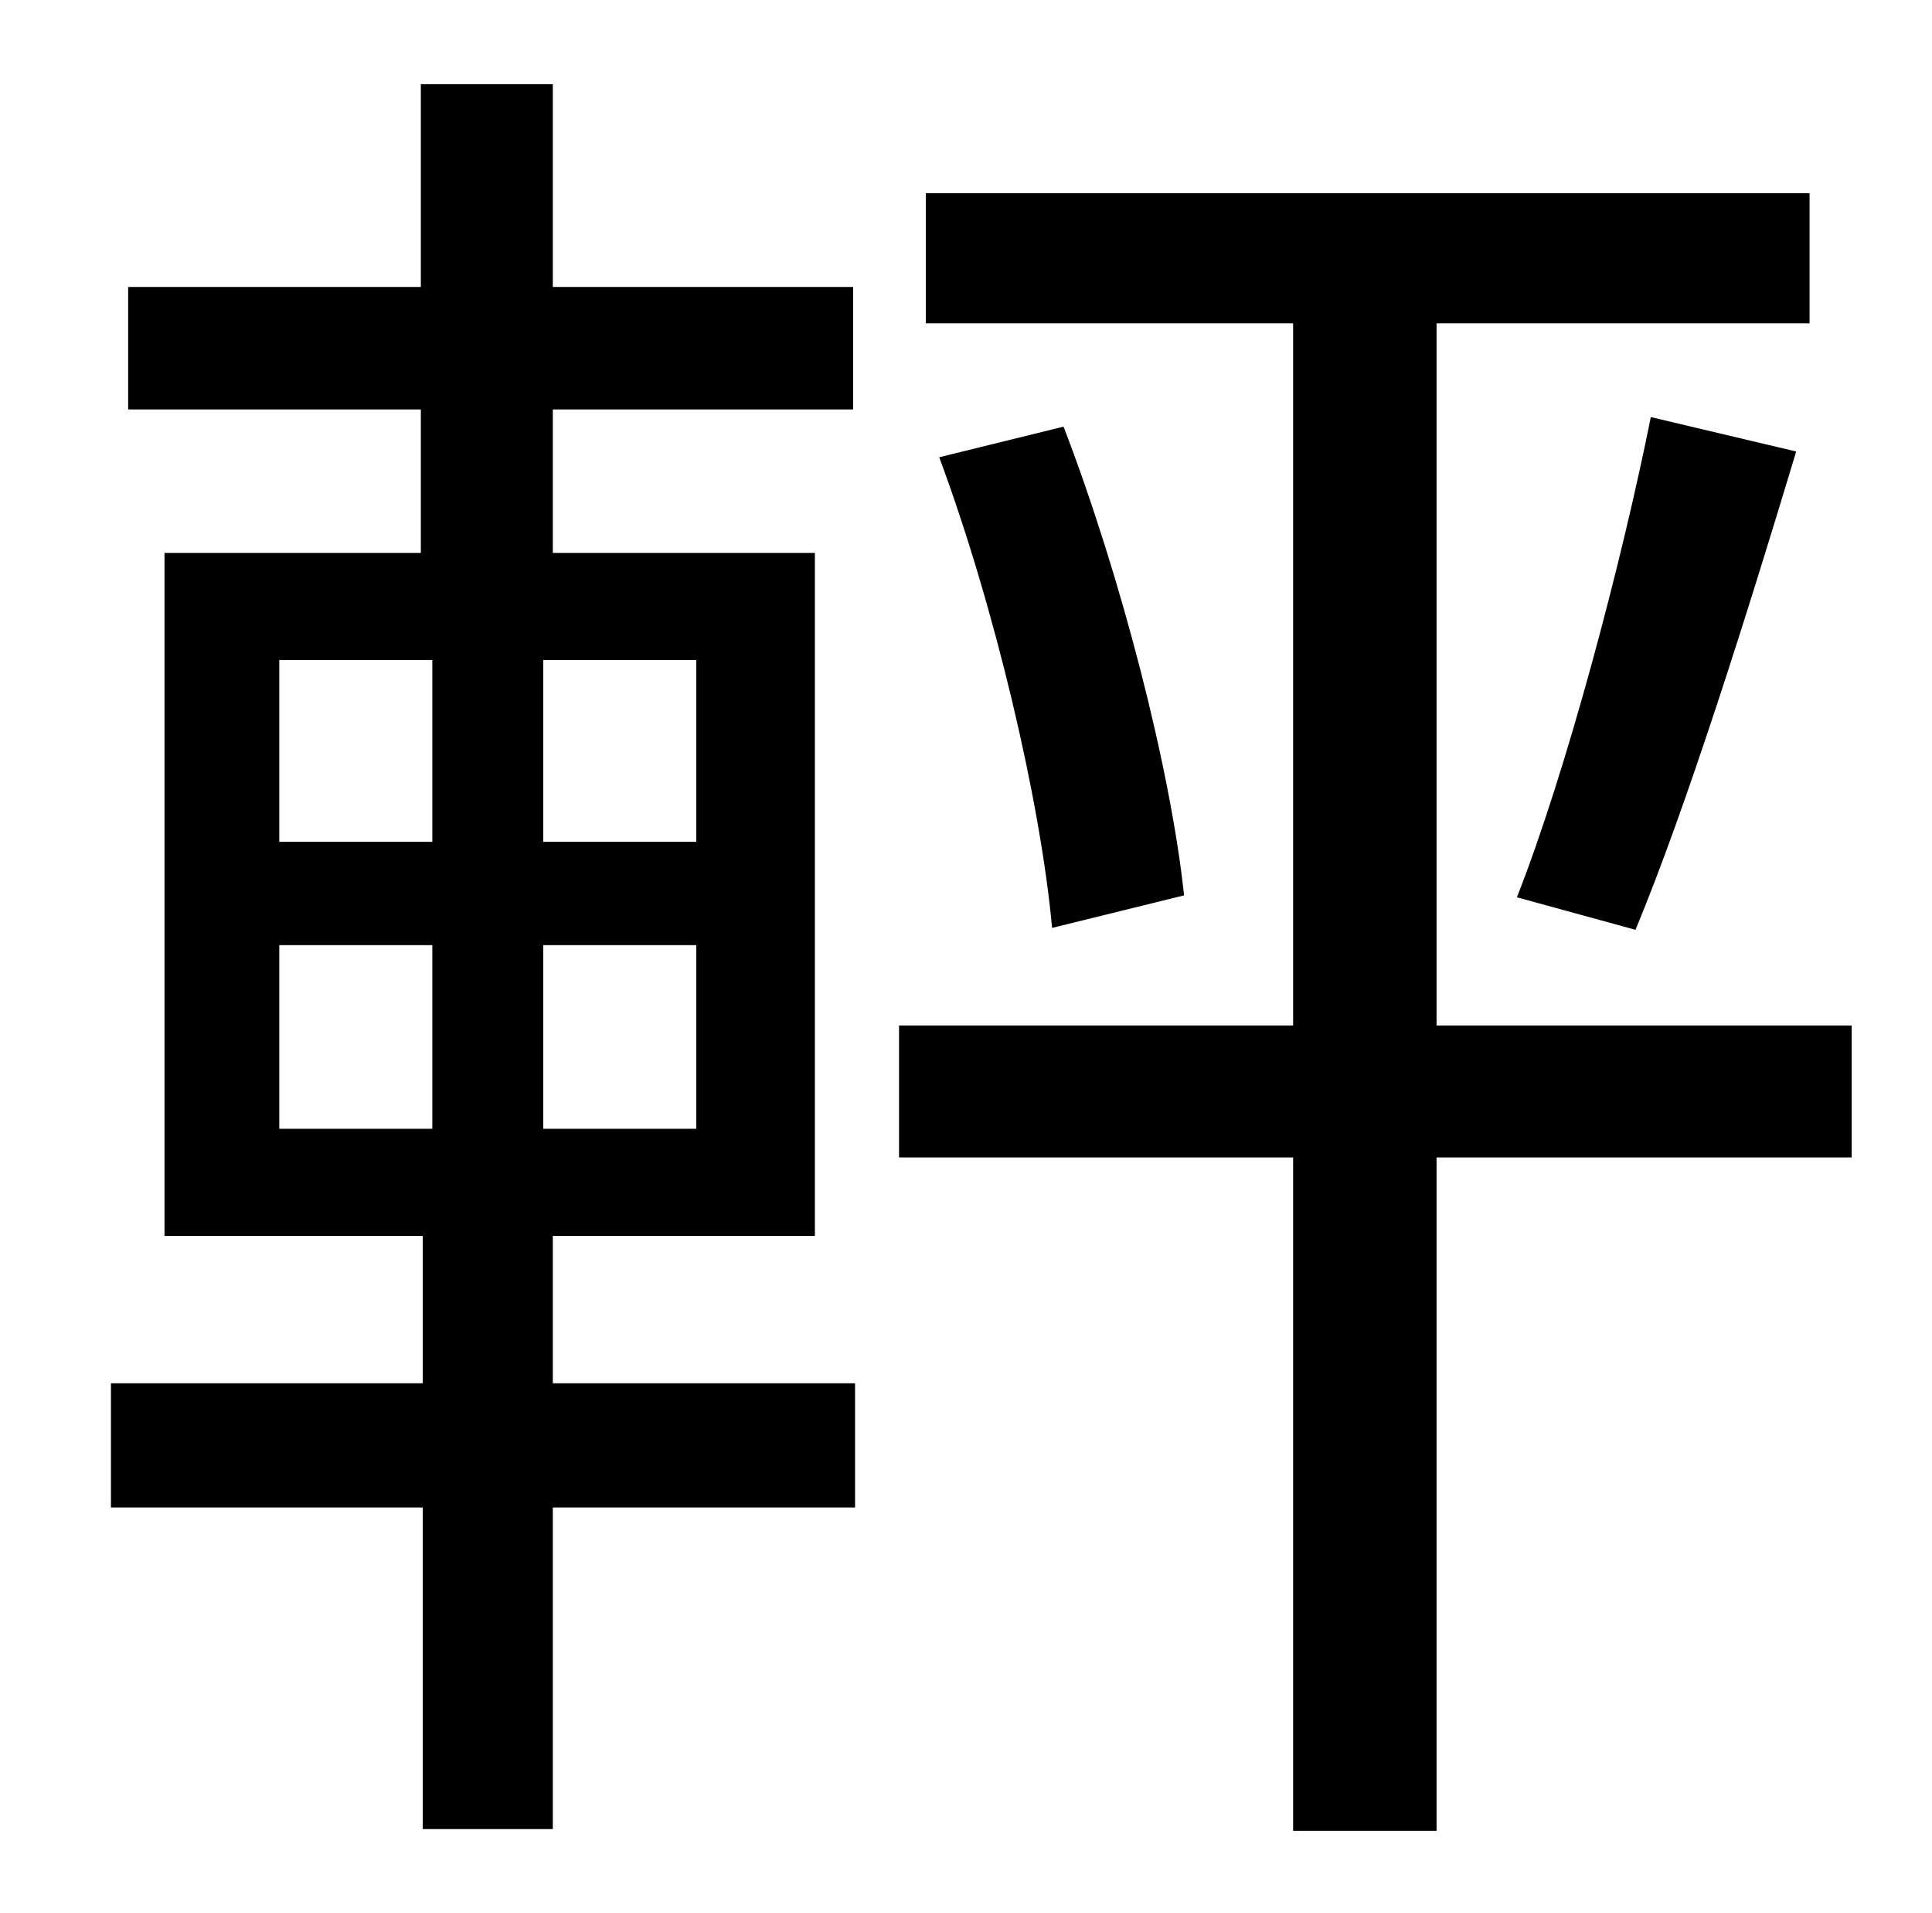 <?xml version="1.0" standalone="no"?>
<!DOCTYPE svg PUBLIC "-//W3C//DTD SVG 1.1//EN" "http://www.w3.org/Graphics/SVG/1.1/DTD/svg11.dtd" >
<svg xmlns="http://www.w3.org/2000/svg" xmlns:xlink="http://www.w3.org/1999/xlink" version="1.1" viewBox="-10 0 1010 1000">
   <path fill="currentColor"
d="M136 494v96h80v-96h-80zM136 345v95h80v-95h-80zM354 440v-95h-80v95h80zM354 590v-96h-80v96h80zM279 646v77h158v65h-158v168h-68v-168h-163v-65h163v-77h-135v-357h134v-75h-153v-64h153v-106h69v106h157v64h-157v75h137v357h-137zM958 536v69h-217v352h-75v-352h-206
v-69h206v-367h-192v-68h462v68h-195v367h217zM481 239l65 -16c30 78 56 179 63 245l-69 17c-6 -66 -30 -168 -59 -246zM845 486l-62 -17c26 -66 55 -176 70 -251l76 18c-25 83 -57 185 -84 250z" />
</svg>
